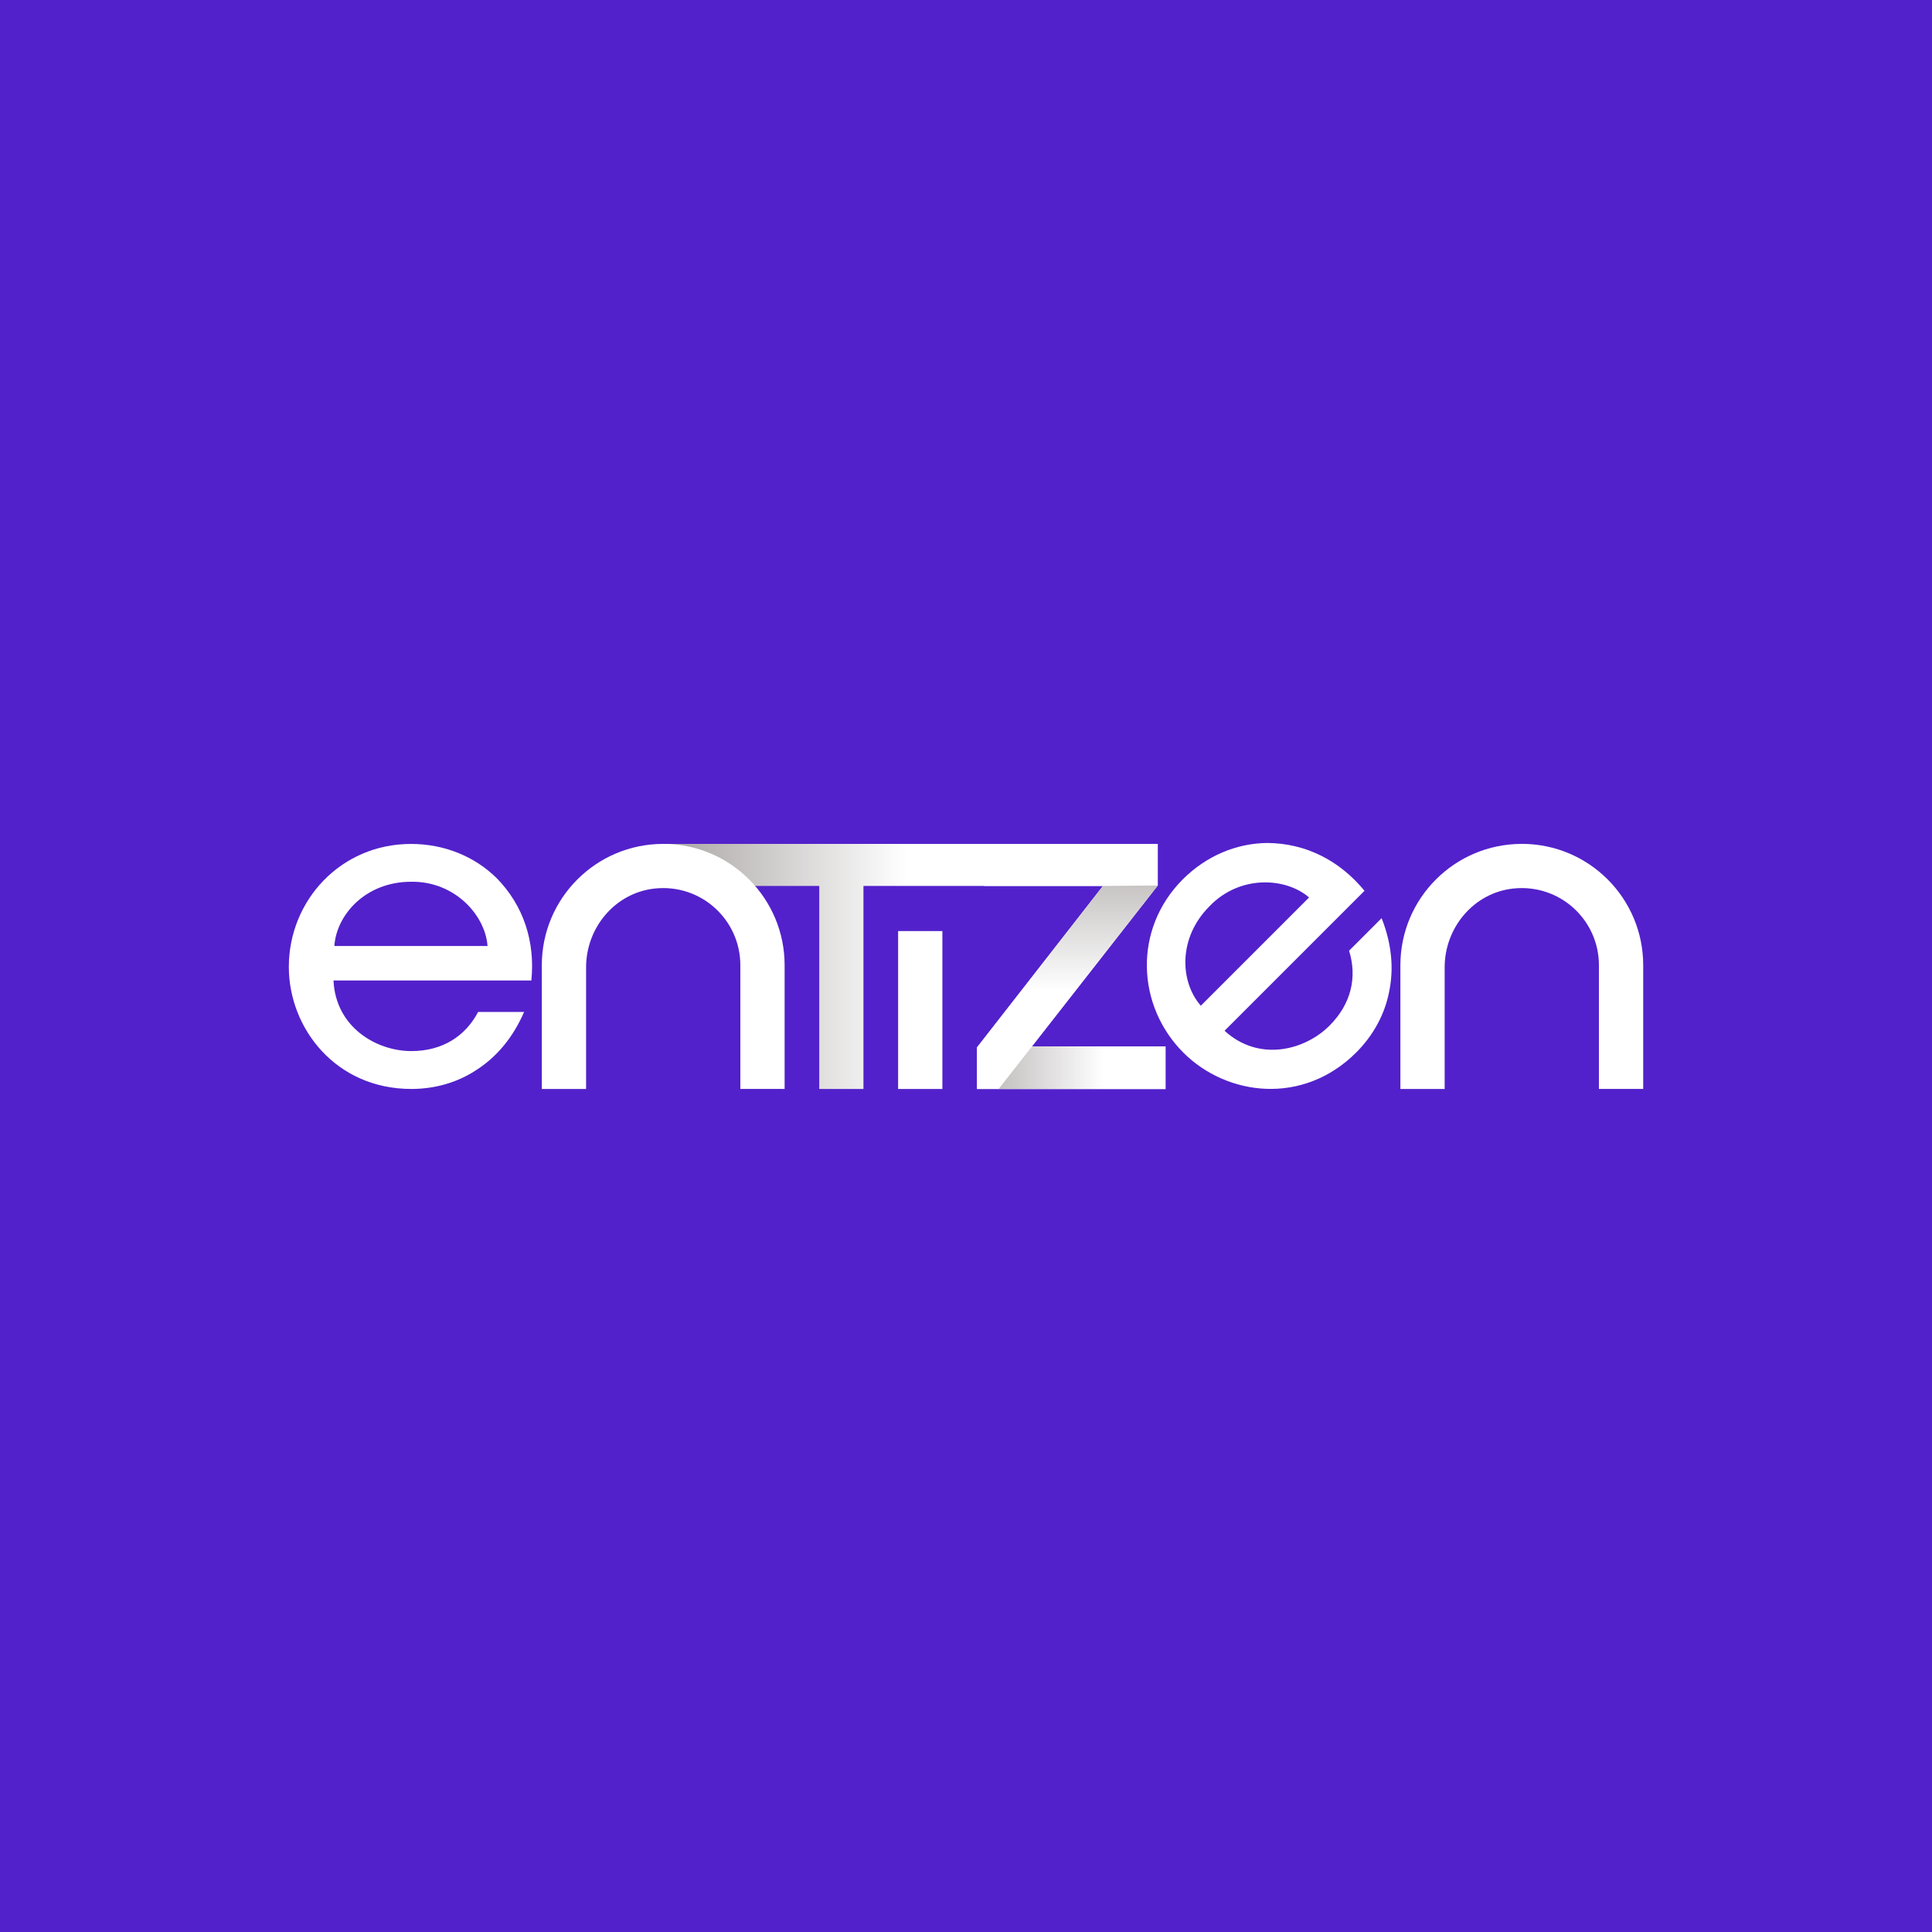 <?xml version="1.0" encoding="UTF-8"?>
<svg id="Layer_1" data-name="Layer 1" xmlns="http://www.w3.org/2000/svg" xmlns:xlink="http://www.w3.org/1999/xlink" viewBox="0 0 500 500">
  <defs>
    <style>
      .cls-1 {
        fill: none;
      }

      .cls-2 {
        fill: url(#linear-gradient);
      }

      .cls-3 {
        clip-path: url(#clippath);
      }

      .cls-4 {
        fill: #fff;
      }

      .cls-5 {
        fill: #5221cb;
      }

      .cls-6 {
        fill: url(#linear-gradient-3);
      }

      .cls-7 {
        fill: url(#linear-gradient-2);
      }
    </style>
    <clipPath id="clippath">
      <rect class="cls-1" x="74.75" y="218.17" width="350.5" height="63.66"/>
    </clipPath>
    <linearGradient id="linear-gradient" x1="234.62" y1="235.39" x2="74.31" y2="235.39" gradientTransform="translate(0 485.5) scale(1 -1)" gradientUnits="userSpaceOnUse">
      <stop offset="0" stop-color="#fff"/>
      <stop offset="1" stop-color="#231815"/>
    </linearGradient>
    <linearGradient id="linear-gradient-2" x1="277.24" y1="229.04" x2="277.24" y2="337.01" xlink:href="#linear-gradient"/>
    <linearGradient id="linear-gradient-3" x1="285.57" y1="209.18" x2="182.03" y2="209.18" gradientTransform="translate(0 485.5) scale(1 -1)" gradientUnits="userSpaceOnUse">
      <stop offset="0" stop-color="#fff"/>
      <stop offset=".15" stop-color="#dddbdb"/>
      <stop offset="1" stop-color="#231815"/>
    </linearGradient>
  </defs>
  <rect class="cls-5" width="500" height="500"/>
  <g class="cls-3">
    <g>
      <path class="cls-4" d="m86.31,253.75c.55,12.11,11.12,18.27,20.15,18.27,8.04,0,13.99-3.86,17.28-10.13h11.9c-2.87,6.61-7.05,11.56-12.11,14.86-5.06,3.42-11.01,5.07-17.07,5.07-19.6,0-31.71-15.74-31.71-31.59,0-17.18,13.44-31.82,31.61-31.82,8.59,0,16.4,3.19,22.13,8.8,7.05,7.15,10.02,16.52,9.03,26.54h-51.21Zm39.86-8.92c-.55-7.93-8.48-16.84-19.82-16.63-11.67,0-19.27,8.48-19.82,16.63h39.63Z"/>
      <path class="cls-2" d="m223.46,229.28v52.55h-11.44v-52.55h-40.37v-10.88h118.35v10.88h-66.53Z"/>
      <path class="cls-4" d="m243.89,240.96h-11.46v40.87h11.46v-40.87Z"/>
      <path class="cls-4" d="m254.72,218.4h44.92v10.76l-32.59,41.66h34.57v11.01h-48.77v-10.76l32.59-41.79h-30.72v-10.88Z"/>
      <path class="cls-7" d="m299.64,229.16l-32.59,41.66h34.57v11.01h-48.77v-10.76l32.59-41.79,14.2-.12Z"/>
      <path class="cls-6" d="m267.06,270.81h34.57v11.01h-43.18l8.62-11.01Z"/>
      <path class="cls-4" d="m171.63,218.4c-17.35,0-31.41,14.07-31.41,31.41v32.02h11.46v-31.5c0-10.25,7.5-19.24,17.69-20.37,12.05-1.33,22.23,8.07,22.23,19.83v32.02h11.46v-32.01c0-17.35-14.07-31.41-31.41-31.41h-.01Z"/>
      <path class="cls-4" d="m316.91,266.76c8.95,8.17,20.79,5.06,27.17-1.33,5.68-5.68,7.17-12.61,5.06-19.39l8.42-8.42c2.65,6.7,3.19,13.16,1.94,19.08-1.17,5.99-4.21,11.36-8.48,15.65-13.85,13.85-33.55,11.29-44.76.08-12.15-12.15-13-32-.16-44.85,6.07-6.07,13.85-9.34,21.88-9.42,10.05.08,18.76,4.6,25.15,12.38l-36.2,36.2h-.01Zm21.88-34.49c-5.99-5.21-17.91-5.92-25.76,2.25-8.25,8.25-7.64,19.62-2.26,25.76l28.03-28.03h0Z"/>
      <path class="cls-4" d="m393.83,218.4c-17.35,0-31.41,14.07-31.41,31.41v32.02h11.46v-31.5c0-10.25,7.5-19.24,17.69-20.37,12.04-1.33,22.23,8.07,22.23,19.83v32.02h11.46v-32.01c0-17.35-14.07-31.41-31.41-31.41h-.01Z"/>
    </g>
  </g>
</svg>